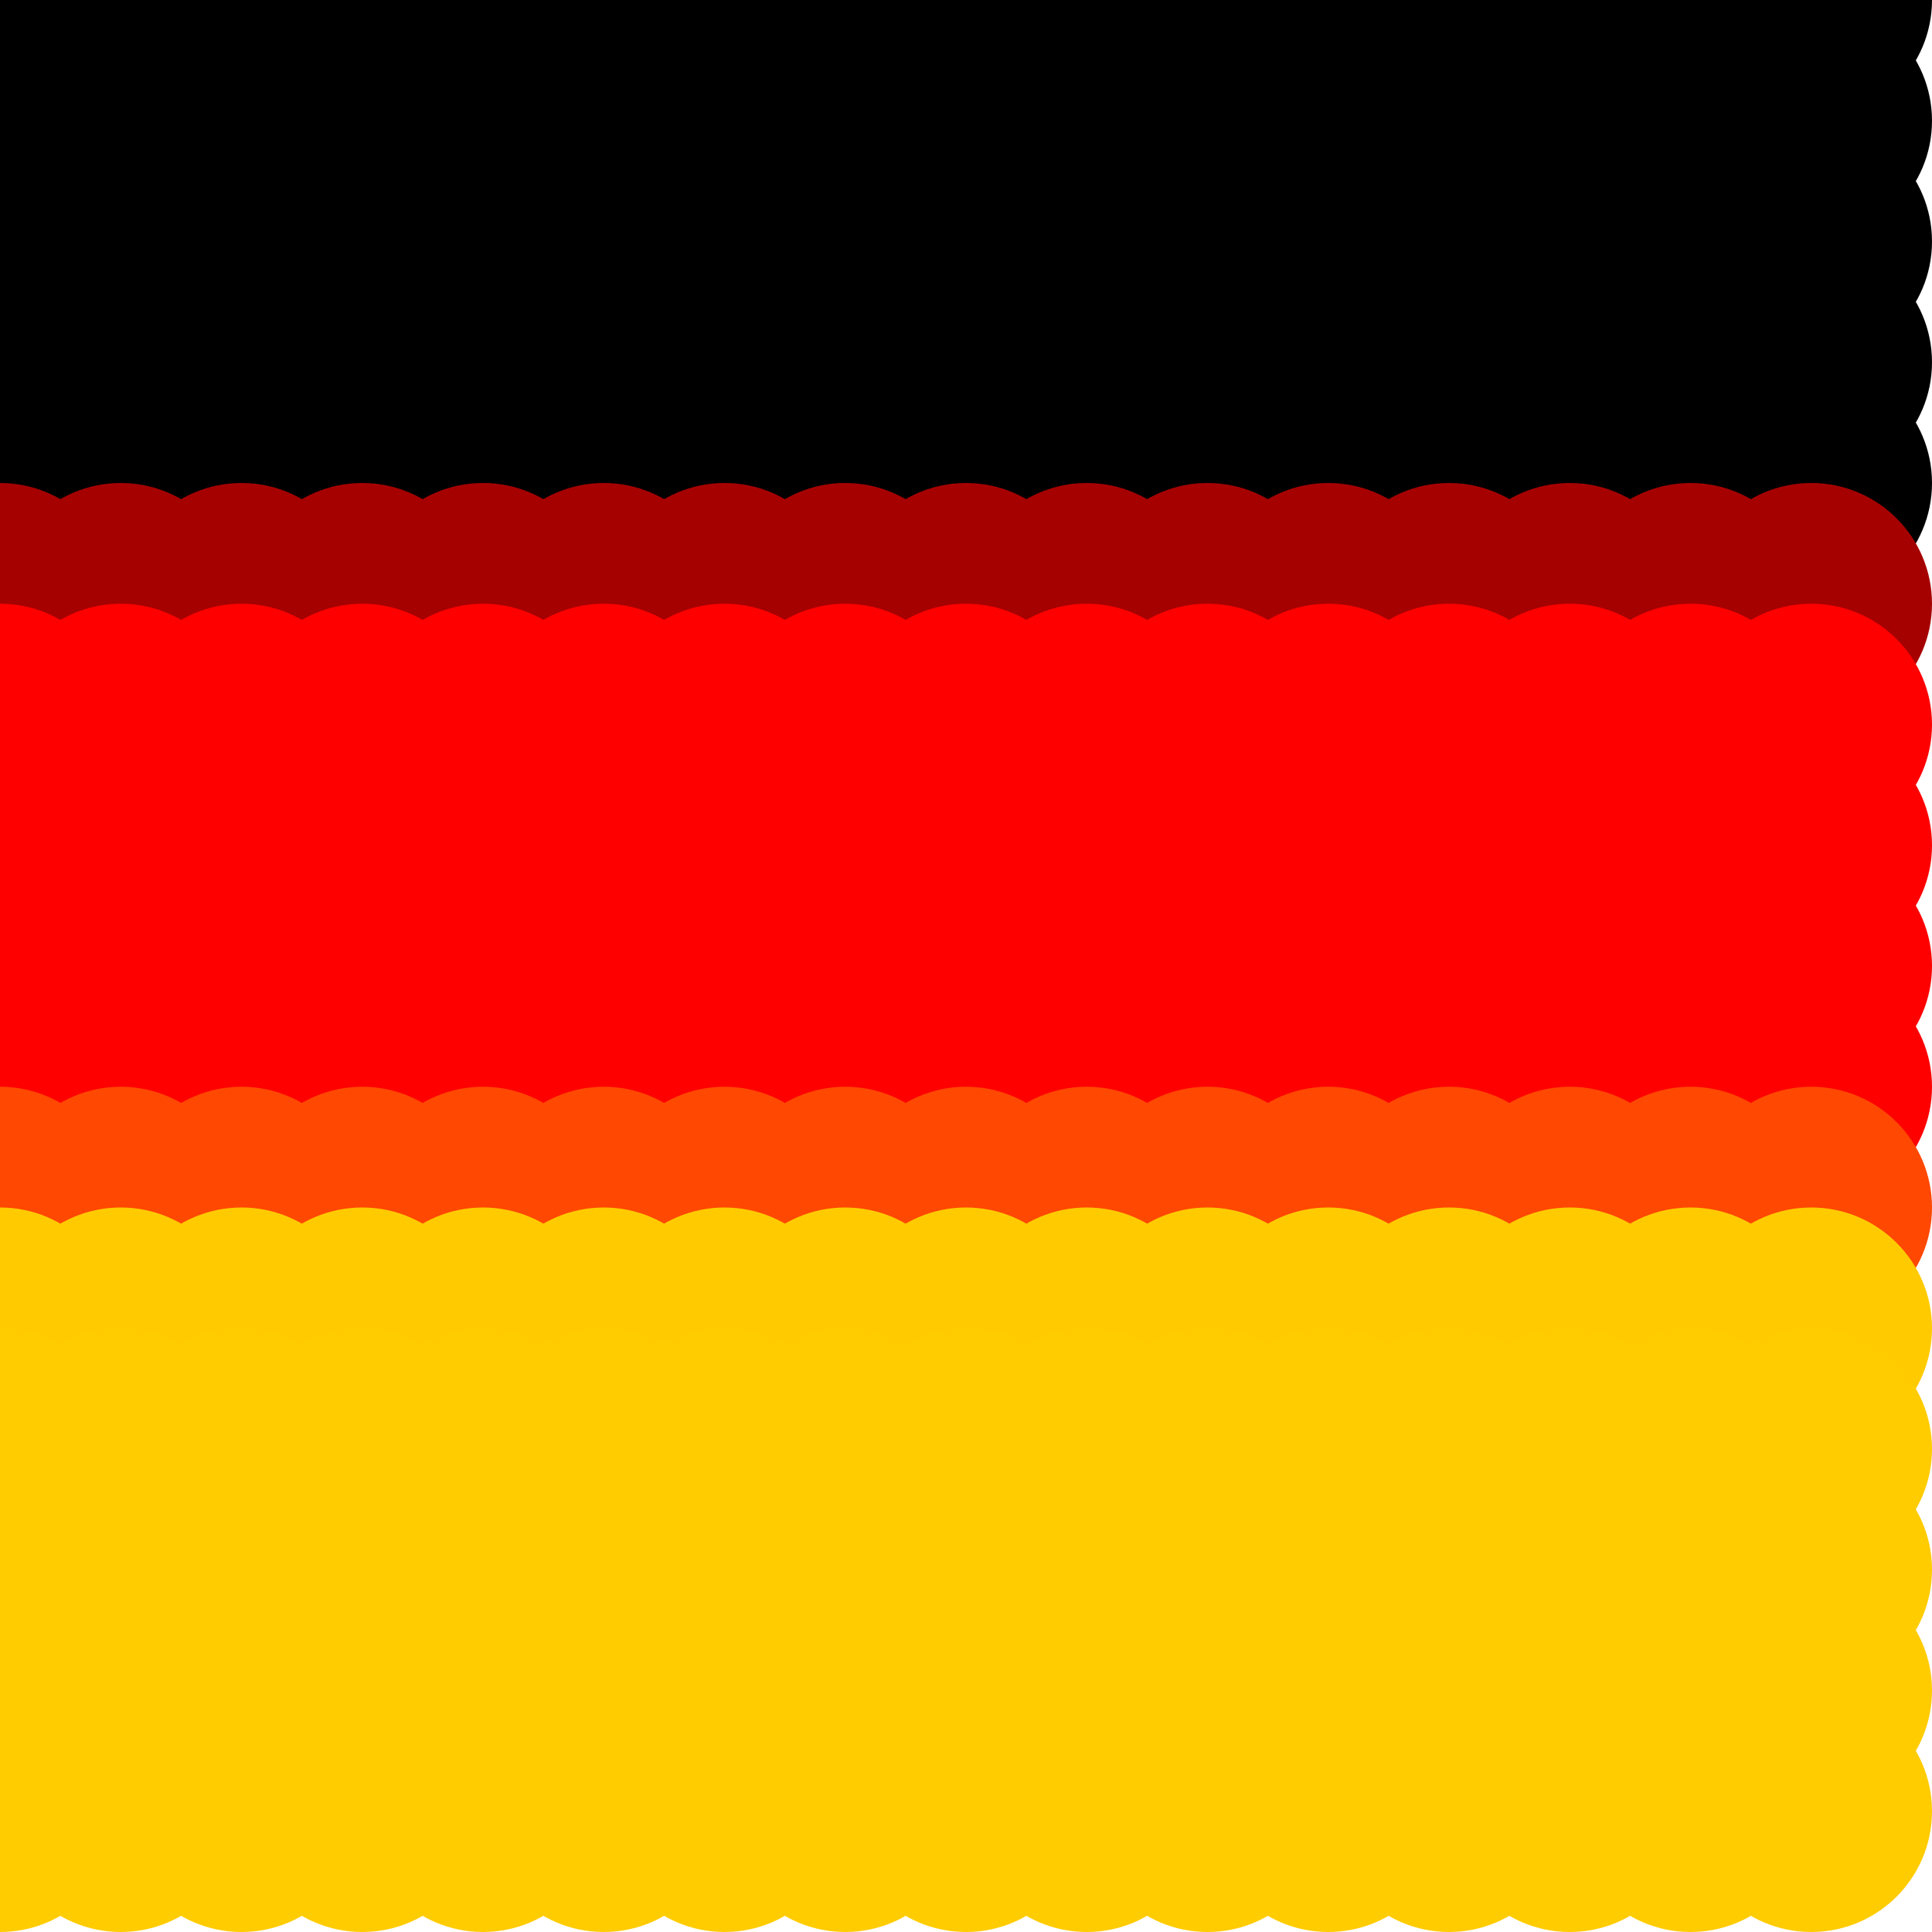 <?xml version="1.0" standalone="no"?>
<!DOCTYPE svg PUBLIC "-//W3C//DTD SVG 20010904//EN"
  "http://www.w3.org/TR/2001/REC-SVG-20010904/DTD/svg10.dtd">
<svg width="16" height="16">
  <circle cx="0" cy="0" r="1" fill="black"/>
  <circle cx="1" cy="0" r="1" fill="black"/>
  <circle cx="2" cy="0" r="1" fill="black"/>
  <circle cx="3" cy="0" r="1" fill="black"/>
  <circle cx="4" cy="0" r="1" fill="black"/>
  <circle cx="5" cy="0" r="1" fill="black"/>
  <circle cx="6" cy="0" r="1" fill="black"/>
  <circle cx="7" cy="0" r="1" fill="black"/>
  <circle cx="8" cy="0" r="1" fill="black"/>
  <circle cx="9" cy="0" r="1" fill="black"/>
  <circle cx="10" cy="0" r="1" fill="black"/>
  <circle cx="11" cy="0" r="1" fill="black"/>
  <circle cx="12" cy="0" r="1" fill="black"/>
  <circle cx="13" cy="0" r="1" fill="black"/>
  <circle cx="14" cy="0" r="1" fill="black"/>
  <circle cx="15" cy="0" r="1" fill="black"/>
  <circle cx="0" cy="1" r="1" fill="black"/>
  <circle cx="1" cy="1" r="1" fill="black"/>
  <circle cx="2" cy="1" r="1" fill="black"/>
  <circle cx="3" cy="1" r="1" fill="black"/>
  <circle cx="4" cy="1" r="1" fill="black"/>
  <circle cx="5" cy="1" r="1" fill="black"/>
  <circle cx="6" cy="1" r="1" fill="black"/>
  <circle cx="7" cy="1" r="1" fill="black"/>
  <circle cx="8" cy="1" r="1" fill="black"/>
  <circle cx="9" cy="1" r="1" fill="black"/>
  <circle cx="10" cy="1" r="1" fill="black"/>
  <circle cx="11" cy="1" r="1" fill="black"/>
  <circle cx="12" cy="1" r="1" fill="black"/>
  <circle cx="13" cy="1" r="1" fill="black"/>
  <circle cx="14" cy="1" r="1" fill="black"/>
  <circle cx="15" cy="1" r="1" fill="black"/>
  <circle cx="0" cy="2" r="1" fill="black"/>
  <circle cx="1" cy="2" r="1" fill="black"/>
  <circle cx="2" cy="2" r="1" fill="black"/>
  <circle cx="3" cy="2" r="1" fill="black"/>
  <circle cx="4" cy="2" r="1" fill="black"/>
  <circle cx="5" cy="2" r="1" fill="black"/>
  <circle cx="6" cy="2" r="1" fill="black"/>
  <circle cx="7" cy="2" r="1" fill="black"/>
  <circle cx="8" cy="2" r="1" fill="black"/>
  <circle cx="9" cy="2" r="1" fill="black"/>
  <circle cx="10" cy="2" r="1" fill="black"/>
  <circle cx="11" cy="2" r="1" fill="black"/>
  <circle cx="12" cy="2" r="1" fill="black"/>
  <circle cx="13" cy="2" r="1" fill="black"/>
  <circle cx="14" cy="2" r="1" fill="black"/>
  <circle cx="15" cy="2" r="1" fill="black"/>
  <circle cx="0" cy="3" r="1" fill="black"/>
  <circle cx="1" cy="3" r="1" fill="black"/>
  <circle cx="2" cy="3" r="1" fill="black"/>
  <circle cx="3" cy="3" r="1" fill="black"/>
  <circle cx="4" cy="3" r="1" fill="black"/>
  <circle cx="5" cy="3" r="1" fill="black"/>
  <circle cx="6" cy="3" r="1" fill="black"/>
  <circle cx="7" cy="3" r="1" fill="black"/>
  <circle cx="8" cy="3" r="1" fill="black"/>
  <circle cx="9" cy="3" r="1" fill="black"/>
  <circle cx="10" cy="3" r="1" fill="black"/>
  <circle cx="11" cy="3" r="1" fill="black"/>
  <circle cx="12" cy="3" r="1" fill="black"/>
  <circle cx="13" cy="3" r="1" fill="black"/>
  <circle cx="14" cy="3" r="1" fill="black"/>
  <circle cx="15" cy="3" r="1" fill="black"/>
  <circle cx="0" cy="4" r="1" fill="srgba(0.568%,0.124%,0.124%,1)"/>
  <circle cx="1" cy="4" r="1" fill="srgba(0.568%,0.124%,0.124%,1)"/>
  <circle cx="2" cy="4" r="1" fill="srgba(0.568%,0.124%,0.124%,1)"/>
  <circle cx="3" cy="4" r="1" fill="srgba(0.568%,0.124%,0.124%,1)"/>
  <circle cx="4" cy="4" r="1" fill="srgba(0.568%,0.124%,0.124%,1)"/>
  <circle cx="5" cy="4" r="1" fill="srgba(0.568%,0.124%,0.124%,1)"/>
  <circle cx="6" cy="4" r="1" fill="srgba(0.568%,0.124%,0.124%,1)"/>
  <circle cx="7" cy="4" r="1" fill="srgba(0.568%,0.124%,0.124%,1)"/>
  <circle cx="8" cy="4" r="1" fill="srgba(0.568%,0.124%,0.124%,1)"/>
  <circle cx="9" cy="4" r="1" fill="srgba(0.568%,0.124%,0.124%,1)"/>
  <circle cx="10" cy="4" r="1" fill="srgba(0.568%,0.124%,0.124%,1)"/>
  <circle cx="11" cy="4" r="1" fill="srgba(0.568%,0.124%,0.124%,1)"/>
  <circle cx="12" cy="4" r="1" fill="srgba(0.568%,0.124%,0.124%,1)"/>
  <circle cx="13" cy="4" r="1" fill="srgba(0.568%,0.124%,0.124%,1)"/>
  <circle cx="14" cy="4" r="1" fill="srgba(0.568%,0.124%,0.124%,1)"/>
  <circle cx="15" cy="4" r="1" fill="srgba(0.568%,0.124%,0.124%,1)"/>
  <circle cx="0" cy="5" r="1" fill="srgba(65.087%,0.574%,0.574%,1)"/>
  <circle cx="1" cy="5" r="1" fill="srgba(65.087%,0.574%,0.574%,1)"/>
  <circle cx="2" cy="5" r="1" fill="srgba(65.087%,0.574%,0.574%,1)"/>
  <circle cx="3" cy="5" r="1" fill="srgba(65.087%,0.574%,0.574%,1)"/>
  <circle cx="4" cy="5" r="1" fill="srgba(65.087%,0.574%,0.574%,1)"/>
  <circle cx="5" cy="5" r="1" fill="srgba(65.087%,0.574%,0.574%,1)"/>
  <circle cx="6" cy="5" r="1" fill="srgba(65.087%,0.574%,0.574%,1)"/>
  <circle cx="7" cy="5" r="1" fill="srgba(65.087%,0.574%,0.574%,1)"/>
  <circle cx="8" cy="5" r="1" fill="srgba(65.087%,0.574%,0.574%,1)"/>
  <circle cx="9" cy="5" r="1" fill="srgba(65.087%,0.574%,0.574%,1)"/>
  <circle cx="10" cy="5" r="1" fill="srgba(65.087%,0.574%,0.574%,1)"/>
  <circle cx="11" cy="5" r="1" fill="srgba(65.087%,0.574%,0.574%,1)"/>
  <circle cx="12" cy="5" r="1" fill="srgba(65.087%,0.574%,0.574%,1)"/>
  <circle cx="13" cy="5" r="1" fill="srgba(65.087%,0.574%,0.574%,1)"/>
  <circle cx="14" cy="5" r="1" fill="srgba(65.087%,0.574%,0.574%,1)"/>
  <circle cx="15" cy="5" r="1" fill="srgba(65.087%,0.574%,0.574%,1)"/>
  <circle cx="0" cy="6" r="1" fill="red"/>
  <circle cx="1" cy="6" r="1" fill="red"/>
  <circle cx="2" cy="6" r="1" fill="red"/>
  <circle cx="3" cy="6" r="1" fill="red"/>
  <circle cx="4" cy="6" r="1" fill="red"/>
  <circle cx="5" cy="6" r="1" fill="red"/>
  <circle cx="6" cy="6" r="1" fill="red"/>
  <circle cx="7" cy="6" r="1" fill="red"/>
  <circle cx="8" cy="6" r="1" fill="red"/>
  <circle cx="9" cy="6" r="1" fill="red"/>
  <circle cx="10" cy="6" r="1" fill="red"/>
  <circle cx="11" cy="6" r="1" fill="red"/>
  <circle cx="12" cy="6" r="1" fill="red"/>
  <circle cx="13" cy="6" r="1" fill="red"/>
  <circle cx="14" cy="6" r="1" fill="red"/>
  <circle cx="15" cy="6" r="1" fill="red"/>
  <circle cx="0" cy="7" r="1" fill="red"/>
  <circle cx="1" cy="7" r="1" fill="red"/>
  <circle cx="2" cy="7" r="1" fill="red"/>
  <circle cx="3" cy="7" r="1" fill="red"/>
  <circle cx="4" cy="7" r="1" fill="red"/>
  <circle cx="5" cy="7" r="1" fill="red"/>
  <circle cx="6" cy="7" r="1" fill="red"/>
  <circle cx="7" cy="7" r="1" fill="red"/>
  <circle cx="8" cy="7" r="1" fill="red"/>
  <circle cx="9" cy="7" r="1" fill="red"/>
  <circle cx="10" cy="7" r="1" fill="red"/>
  <circle cx="11" cy="7" r="1" fill="red"/>
  <circle cx="12" cy="7" r="1" fill="red"/>
  <circle cx="13" cy="7" r="1" fill="red"/>
  <circle cx="14" cy="7" r="1" fill="red"/>
  <circle cx="15" cy="7" r="1" fill="red"/>
  <circle cx="0" cy="8" r="1" fill="red"/>
  <circle cx="1" cy="8" r="1" fill="red"/>
  <circle cx="2" cy="8" r="1" fill="red"/>
  <circle cx="3" cy="8" r="1" fill="red"/>
  <circle cx="4" cy="8" r="1" fill="red"/>
  <circle cx="5" cy="8" r="1" fill="red"/>
  <circle cx="6" cy="8" r="1" fill="red"/>
  <circle cx="7" cy="8" r="1" fill="red"/>
  <circle cx="8" cy="8" r="1" fill="red"/>
  <circle cx="9" cy="8" r="1" fill="red"/>
  <circle cx="10" cy="8" r="1" fill="red"/>
  <circle cx="11" cy="8" r="1" fill="red"/>
  <circle cx="12" cy="8" r="1" fill="red"/>
  <circle cx="13" cy="8" r="1" fill="red"/>
  <circle cx="14" cy="8" r="1" fill="red"/>
  <circle cx="15" cy="8" r="1" fill="red"/>
  <circle cx="0" cy="9" r="1" fill="red"/>
  <circle cx="1" cy="9" r="1" fill="red"/>
  <circle cx="2" cy="9" r="1" fill="red"/>
  <circle cx="3" cy="9" r="1" fill="red"/>
  <circle cx="4" cy="9" r="1" fill="red"/>
  <circle cx="5" cy="9" r="1" fill="red"/>
  <circle cx="6" cy="9" r="1" fill="red"/>
  <circle cx="7" cy="9" r="1" fill="red"/>
  <circle cx="8" cy="9" r="1" fill="red"/>
  <circle cx="9" cy="9" r="1" fill="red"/>
  <circle cx="10" cy="9" r="1" fill="red"/>
  <circle cx="11" cy="9" r="1" fill="red"/>
  <circle cx="12" cy="9" r="1" fill="red"/>
  <circle cx="13" cy="9" r="1" fill="red"/>
  <circle cx="14" cy="9" r="1" fill="red"/>
  <circle cx="15" cy="9" r="1" fill="red"/>
  <circle cx="0" cy="10" r="1" fill="srgba(100%,28.483%,0.584%,1)"/>
  <circle cx="1" cy="10" r="1" fill="srgba(100%,28.483%,0.584%,1)"/>
  <circle cx="2" cy="10" r="1" fill="srgba(100%,28.483%,0.584%,1)"/>
  <circle cx="3" cy="10" r="1" fill="srgba(100%,28.483%,0.584%,1)"/>
  <circle cx="4" cy="10" r="1" fill="srgba(100%,28.483%,0.584%,1)"/>
  <circle cx="5" cy="10" r="1" fill="srgba(100%,28.483%,0.584%,1)"/>
  <circle cx="6" cy="10" r="1" fill="srgba(100%,28.483%,0.584%,1)"/>
  <circle cx="7" cy="10" r="1" fill="srgba(100%,28.483%,0.584%,1)"/>
  <circle cx="8" cy="10" r="1" fill="srgba(100%,28.483%,0.584%,1)"/>
  <circle cx="9" cy="10" r="1" fill="srgba(100%,28.483%,0.584%,1)"/>
  <circle cx="10" cy="10" r="1" fill="srgba(100%,28.483%,0.584%,1)"/>
  <circle cx="11" cy="10" r="1" fill="srgba(100%,28.483%,0.584%,1)"/>
  <circle cx="12" cy="10" r="1" fill="srgba(100%,28.483%,0.584%,1)"/>
  <circle cx="13" cy="10" r="1" fill="srgba(100%,28.483%,0.584%,1)"/>
  <circle cx="14" cy="10" r="1" fill="srgba(100%,28.483%,0.584%,1)"/>
  <circle cx="15" cy="10" r="1" fill="srgba(100%,28.483%,0.584%,1)"/>
  <circle cx="0" cy="11" r="1" fill="srgba(100%,79.664%,0.125%,1)"/>
  <circle cx="1" cy="11" r="1" fill="srgba(100%,79.664%,0.125%,1)"/>
  <circle cx="2" cy="11" r="1" fill="srgba(100%,79.664%,0.125%,1)"/>
  <circle cx="3" cy="11" r="1" fill="srgba(100%,79.664%,0.125%,1)"/>
  <circle cx="4" cy="11" r="1" fill="srgba(100%,79.664%,0.125%,1)"/>
  <circle cx="5" cy="11" r="1" fill="srgba(100%,79.664%,0.125%,1)"/>
  <circle cx="6" cy="11" r="1" fill="srgba(100%,79.664%,0.125%,1)"/>
  <circle cx="7" cy="11" r="1" fill="srgba(100%,79.664%,0.125%,1)"/>
  <circle cx="8" cy="11" r="1" fill="srgba(100%,79.664%,0.125%,1)"/>
  <circle cx="9" cy="11" r="1" fill="srgba(100%,79.664%,0.125%,1)"/>
  <circle cx="10" cy="11" r="1" fill="srgba(100%,79.664%,0.125%,1)"/>
  <circle cx="11" cy="11" r="1" fill="srgba(100%,79.664%,0.125%,1)"/>
  <circle cx="12" cy="11" r="1" fill="srgba(100%,79.664%,0.125%,1)"/>
  <circle cx="13" cy="11" r="1" fill="srgba(100%,79.664%,0.125%,1)"/>
  <circle cx="14" cy="11" r="1" fill="srgba(100%,79.664%,0.125%,1)"/>
  <circle cx="15" cy="11" r="1" fill="srgba(100%,79.664%,0.125%,1)"/>
  <circle cx="0" cy="12" r="1" fill="srgba(100%,80.035%,0%,1)"/>
  <circle cx="1" cy="12" r="1" fill="srgba(100%,80.035%,0%,1)"/>
  <circle cx="2" cy="12" r="1" fill="srgba(100%,80.035%,0%,1)"/>
  <circle cx="3" cy="12" r="1" fill="srgba(100%,80.035%,0%,1)"/>
  <circle cx="4" cy="12" r="1" fill="srgba(100%,80.035%,0%,1)"/>
  <circle cx="5" cy="12" r="1" fill="srgba(100%,80.035%,0%,1)"/>
  <circle cx="6" cy="12" r="1" fill="srgba(100%,80.035%,0%,1)"/>
  <circle cx="7" cy="12" r="1" fill="srgba(100%,80.035%,0%,1)"/>
  <circle cx="8" cy="12" r="1" fill="srgba(100%,80.035%,0%,1)"/>
  <circle cx="9" cy="12" r="1" fill="srgba(100%,80.035%,0%,1)"/>
  <circle cx="10" cy="12" r="1" fill="srgba(100%,80.035%,0%,1)"/>
  <circle cx="11" cy="12" r="1" fill="srgba(100%,80.035%,0%,1)"/>
  <circle cx="12" cy="12" r="1" fill="srgba(100%,80.035%,0%,1)"/>
  <circle cx="13" cy="12" r="1" fill="srgba(100%,80.035%,0%,1)"/>
  <circle cx="14" cy="12" r="1" fill="srgba(100%,80.035%,0%,1)"/>
  <circle cx="15" cy="12" r="1" fill="srgba(100%,80.035%,0%,1)"/>
  <circle cx="0" cy="13" r="1" fill="srgba(255,204,0,1)"/>
  <circle cx="1" cy="13" r="1" fill="srgba(255,204,0,1)"/>
  <circle cx="2" cy="13" r="1" fill="srgba(255,204,0,1)"/>
  <circle cx="3" cy="13" r="1" fill="srgba(255,204,0,1)"/>
  <circle cx="4" cy="13" r="1" fill="srgba(255,204,0,1)"/>
  <circle cx="5" cy="13" r="1" fill="srgba(255,204,0,1)"/>
  <circle cx="6" cy="13" r="1" fill="srgba(255,204,0,1)"/>
  <circle cx="7" cy="13" r="1" fill="srgba(255,204,0,1)"/>
  <circle cx="8" cy="13" r="1" fill="srgba(255,204,0,1)"/>
  <circle cx="9" cy="13" r="1" fill="srgba(255,204,0,1)"/>
  <circle cx="10" cy="13" r="1" fill="srgba(255,204,0,1)"/>
  <circle cx="11" cy="13" r="1" fill="srgba(255,204,0,1)"/>
  <circle cx="12" cy="13" r="1" fill="srgba(255,204,0,1)"/>
  <circle cx="13" cy="13" r="1" fill="srgba(255,204,0,1)"/>
  <circle cx="14" cy="13" r="1" fill="srgba(255,204,0,1)"/>
  <circle cx="15" cy="13" r="1" fill="srgba(255,204,0,1)"/>
  <circle cx="0" cy="14" r="1" fill="srgba(255,204,0,1)"/>
  <circle cx="1" cy="14" r="1" fill="srgba(255,204,0,1)"/>
  <circle cx="2" cy="14" r="1" fill="srgba(255,204,0,1)"/>
  <circle cx="3" cy="14" r="1" fill="srgba(255,204,0,1)"/>
  <circle cx="4" cy="14" r="1" fill="srgba(255,204,0,1)"/>
  <circle cx="5" cy="14" r="1" fill="srgba(255,204,0,1)"/>
  <circle cx="6" cy="14" r="1" fill="srgba(255,204,0,1)"/>
  <circle cx="7" cy="14" r="1" fill="srgba(255,204,0,1)"/>
  <circle cx="8" cy="14" r="1" fill="srgba(255,204,0,1)"/>
  <circle cx="9" cy="14" r="1" fill="srgba(255,204,0,1)"/>
  <circle cx="10" cy="14" r="1" fill="srgba(255,204,0,1)"/>
  <circle cx="11" cy="14" r="1" fill="srgba(255,204,0,1)"/>
  <circle cx="12" cy="14" r="1" fill="srgba(255,204,0,1)"/>
  <circle cx="13" cy="14" r="1" fill="srgba(255,204,0,1)"/>
  <circle cx="14" cy="14" r="1" fill="srgba(255,204,0,1)"/>
  <circle cx="15" cy="14" r="1" fill="srgba(255,204,0,1)"/>
  <circle cx="0" cy="15" r="1" fill="srgba(255,204,0,1)"/>
  <circle cx="1" cy="15" r="1" fill="srgba(255,204,0,1)"/>
  <circle cx="2" cy="15" r="1" fill="srgba(255,204,0,1)"/>
  <circle cx="3" cy="15" r="1" fill="srgba(255,204,0,1)"/>
  <circle cx="4" cy="15" r="1" fill="srgba(255,204,0,1)"/>
  <circle cx="5" cy="15" r="1" fill="srgba(255,204,0,1)"/>
  <circle cx="6" cy="15" r="1" fill="srgba(255,204,0,1)"/>
  <circle cx="7" cy="15" r="1" fill="srgba(255,204,0,1)"/>
  <circle cx="8" cy="15" r="1" fill="srgba(255,204,0,1)"/>
  <circle cx="9" cy="15" r="1" fill="srgba(255,204,0,1)"/>
  <circle cx="10" cy="15" r="1" fill="srgba(255,204,0,1)"/>
  <circle cx="11" cy="15" r="1" fill="srgba(255,204,0,1)"/>
  <circle cx="12" cy="15" r="1" fill="srgba(255,204,0,1)"/>
  <circle cx="13" cy="15" r="1" fill="srgba(255,204,0,1)"/>
  <circle cx="14" cy="15" r="1" fill="srgba(255,204,0,1)"/>
  <circle cx="15" cy="15" r="1" fill="srgba(255,204,0,1)"/>
</svg>
